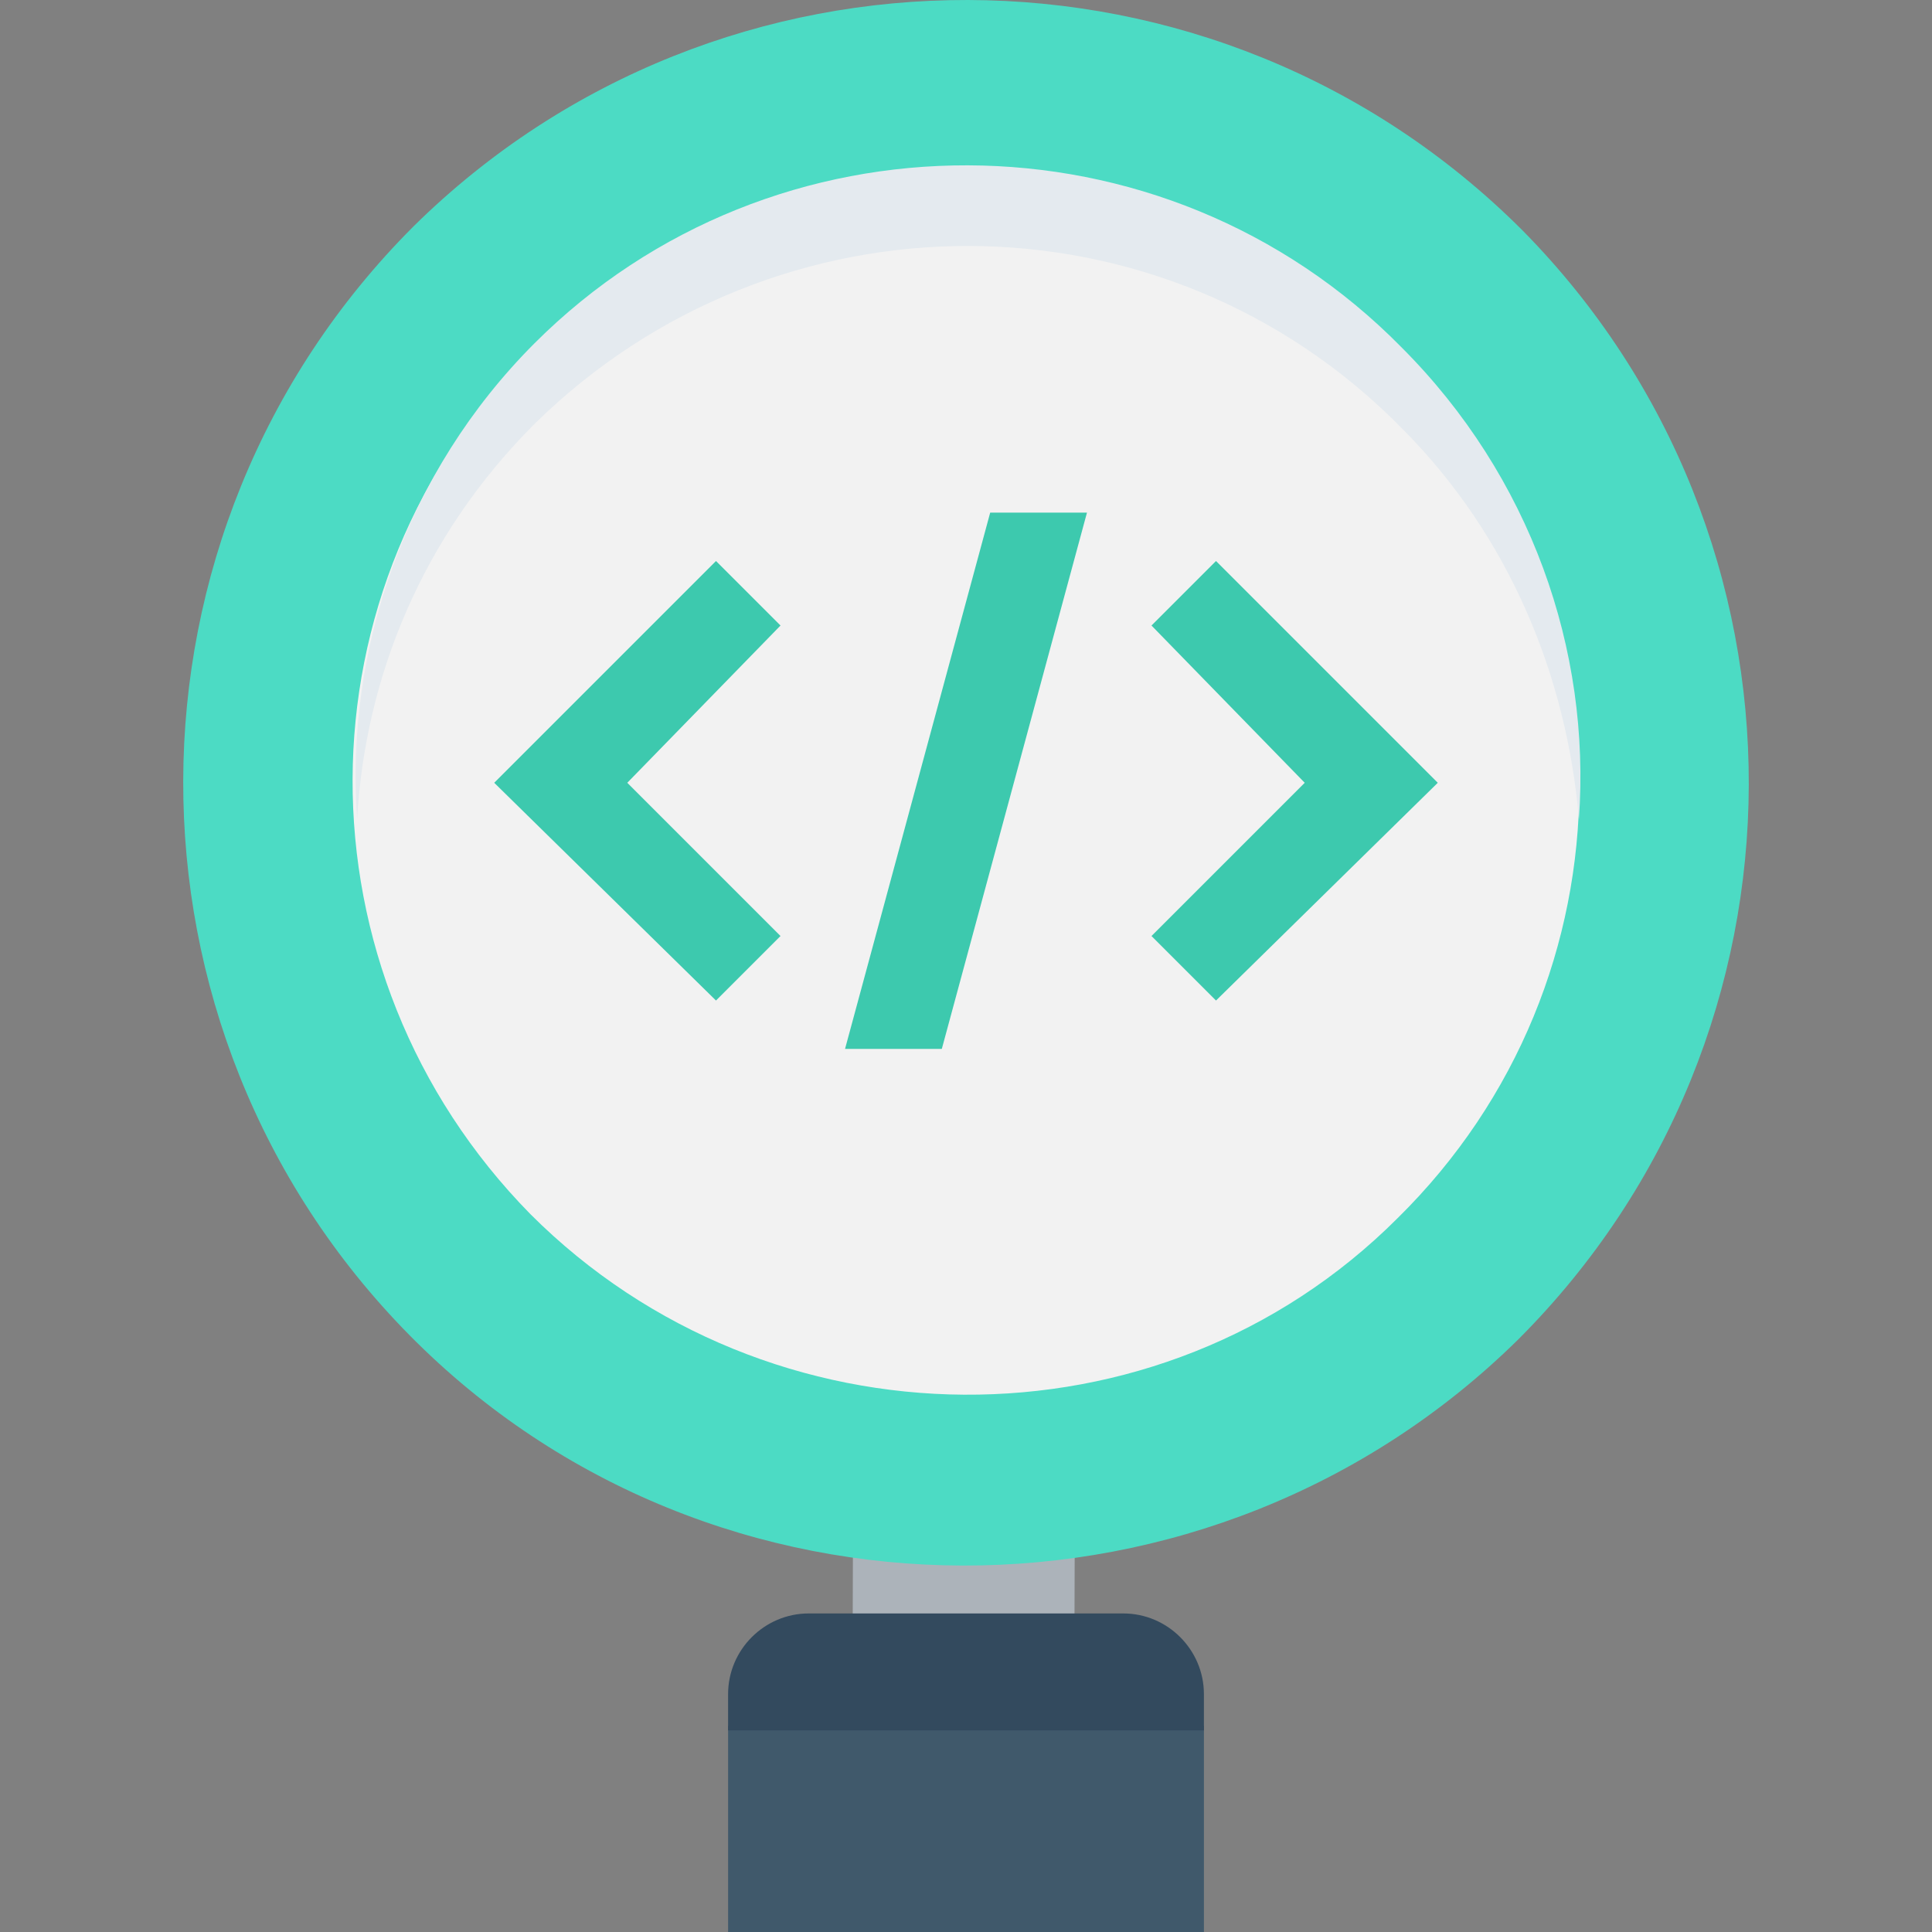 <?xml version="1.0" encoding="iso-8859-1"?>
<!-- Generator: Adobe Illustrator 19.0.0, SVG Export Plug-In . SVG Version: 6.00 Build 0)  -->
<svg version="1.1" id="Capa_1" xmlns="http://www.w3.org/2000/svg" xmlns:xlink="http://www.w3.org/1999/xlink" x="0px" y="0px"
	 viewBox="0 0 512 512" style="enable-background:new 0 0 512 512;" xml:space="preserve">
<rect x="0" y="0" width="512" height="512" fill="#808080" stroke="none"/>
<rect x="192.952" y="457.331" style="fill:#40596B;" width="126.1" height="54.67"/>
<rect x="226.083" y="386.975" transform="matrix(-1 -0.003 0.003 -1 509.675 816.416)" style="fill:#ACB3BA;" width="58.774" height="41.676"/>
<path style="fill:#4CDBC4;" d="M402.4,354.914c81.215-81.215,81.215-212.654,1.069-293.868
	C322.254-20.169,190.815-20.169,109.6,59.977c-81.215,81.215-81.215,212.655-1.069,293.868S321.185,435.06,402.4,354.914z"/>
<path style="fill:#F2F2F2;" d="M140.59,321.788c-63.048-64.117-63.048-166.704,1.069-229.752s166.704-63.048,229.752,1.069
	s63.048,166.704-1.069,229.752C307.294,385.904,203.638,384.836,140.59,321.788z"/>
<path style="fill:#334A5E;" d="M317.98,458.57H192.952v-9.618c0-11.754,9.618-21.372,21.372-21.372h83.352
	c11.754,0,21.372,9.617,21.372,21.372v9.618H317.98z"/>
<g>
	<polygon style="fill:#3DC9AE;" points="189.746,265.15 130.973,207.445 189.746,148.672 206.844,165.769 166.237,207.445 
		206.844,248.053 	"/>
	<polygon style="fill:#3DC9AE;" points="322.254,265.15 381.028,207.445 322.254,148.672 305.156,165.769 345.764,207.445 
		305.156,248.053 	"/>
	<polygon style="fill:#3DC9AE;" points="262.412,135.849 223.942,277.974 249.589,277.974 288.059,135.849 	"/>
</g>
<path style="fill:#E4EAEF;" d="M141.658,112.339c64.117-63.048,166.704-63.048,229.752,1.069
	c28.853,28.853,43.813,66.254,47.019,103.656c3.206-44.882-12.823-90.833-47.019-125.028
	c-63.048-64.117-166.704-64.117-229.752-1.069c-34.195,34.195-50.225,81.215-47.019,126.097
	C96.776,179.662,111.738,142.261,141.658,112.339z"/>
<g>
</g>
<g>
</g>
<g>
</g>
<g>
</g>
<g>
</g>
<g>
</g>
<g>
</g>
<g>
</g>
<g>
</g>
<g>
</g>
<g>
</g>
<g>
</g>
<g>
</g>
<g>
</g>
<g>
</g>
</svg>
